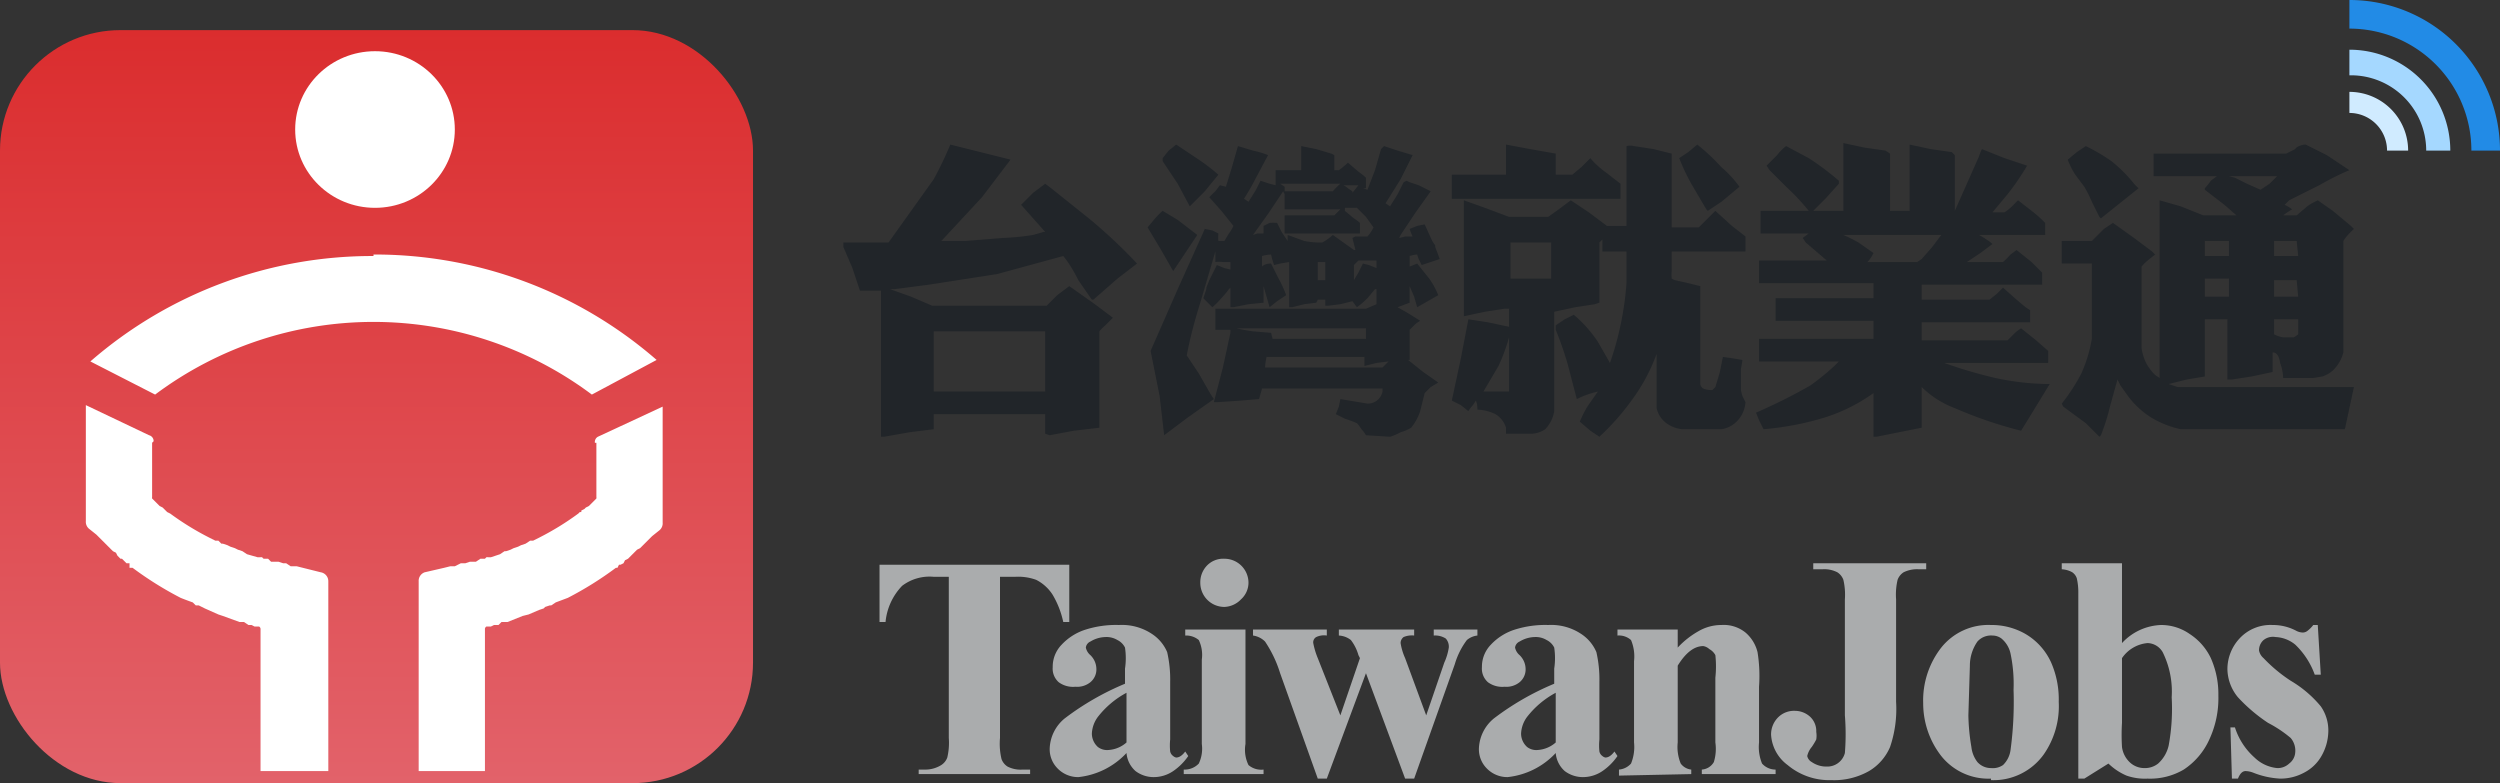 <svg xmlns="http://www.w3.org/2000/svg" viewBox="0 0 166 52">
  <rect x="0" y="0" width="166" height="52" fill="#333333" stroke="none"/>
  <defs>
    <linearGradient id="a" x1=".5" x2=".5" y2="1" gradientUnits="objectBoundingBox">
      <stop offset="0" stop-color="#db2d2e"/>
      <stop offset="1" stop-color="#e2626a"/>
    </linearGradient>
  </defs>
  <path fill="#aaacad" d="M68.4 51.4v-.3h-.5a1.9 1.9 0 0 1-1-.2 1 1 0 0 1-.4-.5 4.4 4.4 0 0 1-.1-1.4V38.3h1a3.5 3.5 0 0 1 1.4.2 2.8 2.8 0 0 1 1.1 1 6 6 0 0 1 .7 1.8h.4v-3.8H58.4v3.8h.4a4 4 0 0 1 1.1-2.4 3 3 0 0 1 2.1-.6h1V49a4.3 4.3 0 0 1-.1 1.3 1 1 0 0 1-.4.5 2 2 0 0 1-1 .3H61v.3Zm8.2.2a2.3 2.3 0 0 0 1.3-.4 3.8 3.8 0 0 0 1-1l-.2-.3q-.3.4-.6.4a.4.4 0 0 1-.2-.1.5.5 0 0 1-.2-.3 3.9 3.9 0 0 1 0-.8v-3.8a8.2 8.2 0 0 0-.2-2 2.7 2.7 0 0 0-1-1.2 3.6 3.6 0 0 0-2.2-.6 6.7 6.7 0 0 0-2.2.3 3.7 3.7 0 0 0-1.6 1 2.1 2.1 0 0 0-.6 1.5 1.2 1.2 0 0 0 .4 1 1.6 1.6 0 0 0 1.1.3 1.4 1.4 0 0 0 1-.3 1.1 1.1 0 0 0 .4-.9 1.3 1.3 0 0 0-.4-.9.9.9 0 0 1-.3-.5.5.5 0 0 1 .3-.4 2 2 0 0 1 1-.3 1.4 1.4 0 0 1 .8.2 1.1 1.1 0 0 1 .5.5 4.7 4.7 0 0 1 0 1.4v1a18 18 0 0 0-4 2.3 2.7 2.7 0 0 0-1 2 1.8 1.8 0 0 0 .5 1.3 1.9 1.9 0 0 0 1.4.6 5.1 5.1 0 0 0 3.2-1.6 1.8 1.8 0 0 0 .6 1.2 2 2 0 0 0 1.2.4Zm-3-1.8a1 1 0 0 1-.7-.2 1.2 1.2 0 0 1-.4-.9 2 2 0 0 1 .4-1.1 6 6 0 0 1 1.9-1.6v3.3a2 2 0 0 1-1.2.5Zm7.7-9.5a1.6 1.6 0 0 0 1.1-.5 1.5 1.5 0 0 0 .5-1.1 1.6 1.6 0 0 0-1.6-1.6 1.5 1.5 0 0 0-1.2.5 1.6 1.6 0 0 0-.4 1.1 1.6 1.6 0 0 0 1.6 1.6Zm2.6 11.1v-.3a1.3 1.3 0 0 1-1-.3 2.3 2.3 0 0 1-.2-1.4v-7.6h-4v.4a1.3 1.3 0 0 1 .9.3 2.3 2.3 0 0 1 .2 1.3v5.6a2.3 2.3 0 0 1-.2 1.3 1.3 1.3 0 0 1-1 .4v.3Zm4.2.3 2.6-7 2.6 7h.6l2.7-7.6a5 5 0 0 1 .8-1.6 1.3 1.3 0 0 1 .7-.3v-.4h-2.9v.4a1.3 1.3 0 0 1 .8.2.8.8 0 0 1 .2.6 3.8 3.8 0 0 1-.3 1l-1.2 3.5-1.4-3.8a3.9 3.9 0 0 1-.3-1 .5.5 0 0 1 .2-.4 1.4 1.4 0 0 1 .7-.1v-.4h-5v.4a1.4 1.4 0 0 1 .8.3 3 3 0 0 1 .5 1l.1.2-1.3 3.8-1.5-3.8a5.1 5.1 0 0 1-.3-1 .4.4 0 0 1 .2-.4 1.2 1.2 0 0 1 .7-.1v-.4h-4.9v.4a1.4 1.4 0 0 1 .8.4 8 8 0 0 1 1 2.1l2.5 7Zm17-.1a2.3 2.3 0 0 0 1.3-.4 3.8 3.8 0 0 0 1-1l-.2-.3q-.3.4-.6.4a.4.4 0 0 1-.2-.1.5.5 0 0 1-.2-.3 3.9 3.9 0 0 1 0-.8v-3.8a8.2 8.2 0 0 0-.2-2 2.7 2.7 0 0 0-1-1.2 3.6 3.6 0 0 0-2.2-.6 6.7 6.7 0 0 0-2.2.3 3.7 3.7 0 0 0-1.6 1 2.1 2.1 0 0 0-.6 1.5 1.2 1.2 0 0 0 .4 1 1.6 1.6 0 0 0 1.1.3 1.4 1.4 0 0 0 1-.3 1.1 1.1 0 0 0 .4-.9 1.3 1.3 0 0 0-.4-.9.9.9 0 0 1-.3-.5.5.5 0 0 1 .3-.4 2 2 0 0 1 1-.3 1.4 1.4 0 0 1 .8.2 1.1 1.1 0 0 1 .5.5 4.7 4.7 0 0 1 0 1.4v1a18 18 0 0 0-4 2.3 2.7 2.7 0 0 0-1 2 1.8 1.8 0 0 0 .5 1.3 1.9 1.9 0 0 0 1.4.6 5.1 5.1 0 0 0 3.2-1.6 1.8 1.8 0 0 0 .6 1.2 2 2 0 0 0 1.2.4Zm-3-1.8a1 1 0 0 1-.7-.2 1.2 1.2 0 0 1-.4-.9 2 2 0 0 1 .4-1.1 6 6 0 0 1 1.9-1.6v3.3a2 2 0 0 1-1.2.5Zm10.2 1.6v-.3a1 1 0 0 1-.7-.4 2.9 2.9 0 0 1-.2-1.4v-5.1q.8-1.3 1.7-1.3a.8.8 0 0 1 .4.2 1 1 0 0 1 .4.4 7 7 0 0 1 0 1.5v4.3a3 3 0 0 1-.1 1.3 1 1 0 0 1-.8.5v.3h4.9v-.3a1.2 1.2 0 0 1-.9-.4 2.9 2.9 0 0 1-.2-1.4v-3.7a10 10 0 0 0-.1-2.3 2.5 2.5 0 0 0-.8-1.3 2.3 2.3 0 0 0-1.6-.5 3 3 0 0 0-1.5.4 5.7 5.7 0 0 0-1.4 1.1v-1.2h-4v.4a1.2 1.2 0 0 1 .9.3 2.8 2.8 0 0 1 .2 1.4v5.4a2.9 2.9 0 0 1-.2 1.4 1.2 1.2 0 0 1-.8.4v.4Zm9.3.4a4.7 4.7 0 0 0 2.5-.6 3.4 3.4 0 0 0 1.4-1.6 7.8 7.8 0 0 0 .4-3v-6.8a4.3 4.3 0 0 1 .1-1.3 1 1 0 0 1 .4-.5 2 2 0 0 1 1-.2h.5v-.4h-7.5v.4h.6a1.9 1.9 0 0 1 1 .2 1 1 0 0 1 .4.5 4.4 4.4 0 0 1 .1 1.3v7.7a15.6 15.6 0 0 1 0 2.5 1.2 1.2 0 0 1-.5.7 1.2 1.2 0 0 1-.7.2 1.7 1.7 0 0 1-1-.3.6.6 0 0 1-.3-.4 1.4 1.4 0 0 1 .3-.6 4.3 4.3 0 0 0 .3-.5 1.6 1.6 0 0 0 0-.5 1.3 1.3 0 0 0-.4-1 1.5 1.5 0 0 0-1-.4 1.5 1.5 0 0 0-1.1.4 1.6 1.6 0 0 0-.5 1.2 2.7 2.7 0 0 0 1.1 2 4.3 4.3 0 0 0 2.9 1Zm10.6 0a4.1 4.1 0 0 0 3.5-1.7 5.6 5.6 0 0 0 1-3.5 6.1 6.1 0 0 0-.5-2.6 4.2 4.2 0 0 0-1.7-1.9 4.5 4.5 0 0 0-2.3-.6 4 4 0 0 0-3.3 1.5 5.7 5.7 0 0 0-1.2 3.7 5.7 5.7 0 0 0 1.2 3.5 4 4 0 0 0 3.3 1.5Zm0-.8a1.2 1.2 0 0 1-.9-.4 2 2 0 0 1-.4-1 14 14 0 0 1-.2-2.1l.1-3.3a2.8 2.8 0 0 1 .5-1.6 1.2 1.2 0 0 1 1-.4 1 1 0 0 1 .6.2 1.8 1.8 0 0 1 .6 1 9.8 9.8 0 0 1 .2 2.4 23.9 23.9 0 0 1-.2 4 1.7 1.7 0 0 1-.5 1 1.2 1.2 0 0 1-.8.2Zm10.4.7a4.4 4.4 0 0 0 2.4-.6 4.7 4.7 0 0 0 1.7-2 6.5 6.5 0 0 0 .6-2.9 5.9 5.9 0 0 0-.5-2.5 3.9 3.9 0 0 0-1.4-1.6 3.3 3.3 0 0 0-1.9-.6 3.7 3.7 0 0 0-2.6 1.2v-5.3h-4v.4a1.6 1.6 0 0 1 .7.2.8.8 0 0 1 .3.4 4.2 4.2 0 0 1 .1 1v12.3h.4l1.6-1a4 4 0 0 0 1.2.8 3.7 3.7 0 0 0 1.4.2Zm-.2-.7a1.4 1.4 0 0 1-1-.4 1.7 1.7 0 0 1-.5-1 13.3 13.3 0 0 1 0-1.6v-4.3a2.3 2.3 0 0 1 1.7-1 1.2 1.2 0 0 1 1 .6 5.9 5.9 0 0 1 .6 3 13.5 13.5 0 0 1-.2 3.2 2.3 2.3 0 0 1-.7 1.2 1.4 1.4 0 0 1-.9.3Zm9 .7a3.3 3.3 0 0 0 1.6-.4 2.8 2.8 0 0 0 1.2-1.2 3.4 3.4 0 0 0 .4-1.5 2.8 2.8 0 0 0-.5-1.7 7.6 7.6 0 0 0-2-1.7 10 10 0 0 1-1.8-1.5.9.9 0 0 1-.3-.5.9.9 0 0 1 .3-.7 1 1 0 0 1 .8-.2 2.2 2.2 0 0 1 1.3.5 5.2 5.2 0 0 1 1.3 2h.4l-.2-3.3h-.3a2 2 0 0 1-.4.4.5.5 0 0 1-.3.1 1 1 0 0 1-.4-.1 3.3 3.3 0 0 0-1.6-.4 2.8 2.8 0 0 0-2.2.9 3 3 0 0 0-.8 2 3 3 0 0 0 .7 1.9 10.9 10.9 0 0 0 2 1.7 8.1 8.1 0 0 1 1.5 1 1.3 1.3 0 0 1 .3 1 1 1 0 0 1-.4.7 1.1 1.1 0 0 1-.8.3 2.5 2.5 0 0 1-1.5-.7 4.5 4.5 0 0 1-1.3-2h-.3l.1 3.4h.4q.2-.5.5-.5a1.5 1.5 0 0 1 .5.1 5.6 5.6 0 0 0 1.8.4Z"/>
  <g fill-rule="evenodd">
    <path fill="#228be6" d="M156 0a10 10 0 0 1 10 10h-1.9a8.1 8.1 0 0 0-8.1-8.1Z"/>
    <path fill="#a5d8ff" d="M156 3.3a6.7 6.7 0 0 1 6.7 6.7h-1.6a5 5 0 0 0-5-5h-.1Z"/>
    <path fill="#d0ebff" d="M156 6.1a3.9 3.9 0 0 1 3.9 3.9h-1.4a2.5 2.5 0 0 0-2.5-2.5Z"/>
  </g>
  <path fill="#212529" d="m58.7 29 1.7-.3 1.6-.2v-1h7.4v1.3l.3.1 1.6-.3 1.7-.2V22a2.7 2.7 0 0 1 .4-.4l.5-.5-1.2-.9L71 19l-.8.6-.7.7h-7.6l-1.4-.6-1.4-.5h.3l2.3-.3 4.5-.7 2.2-.6 2.2-.6q.5.6 1 1.6l.9 1.3h.1l1.6-1.4 1.3-1q-1.5-1.6-3.2-3l-2.5-2-.4-.3-.8.6-.8.8.8.9.8.9h-.1l-.7.2a16.2 16.2 0 0 1-2 .2l-2.5.2h-1.6l.1-.1 2.6-2.8 1.9-2.5-2-.5-2-.5a23.8 23.8 0 0 1-1.1 2.3L59 16.1H56v.3l.6 1.4.5 1.5h1.4V29ZM69.4 26H62v-4h7.4Zm22.9 3a3.3 3.3 0 0 0 .7-.3 2.8 2.8 0 0 0 .7-.3 3.4 3.4 0 0 0 .6-1.1l.3-1.2.4-.4.5-.3-1-.7-1-.8h.1v-2l.3-.3a2 2 0 0 1 .4-.3l-.8-.5-.7-.4.8-.3v-1.3.2l.3.7.2.7.7-.4.7-.4a5.1 5.1 0 0 0-.6-1.1l-.8-1-.5.2v-.7a2.1 2.1 0 0 1 .5-.1 2.8 2.8 0 0 0 .1.3l.2.4.6-.2.6-.2-.3-.8v-.1l-.2-.3-.5-1.1-.5.1-.5.2a3.8 3.8 0 0 0 .2.5h-.5a2.6 2.6 0 0 1-.4.1l.1-.2 1-1.5 1-1.4-.8-.4-.6-.2-.2-.1-.2.1-.4.8-.5.8-.3-.2 1-1.6.8-1.6-1-.3-.9-.3-.2.2-.4 1.4-.5 1.3-.3-.1h.2v-.7a4.2 4.2 0 0 0-.5-.4l-.7-.6a5 5 0 0 1-.6.5h-.3v-1l-.2-.1-1-.3-1-.2v1.6h-1.7v1l-.4-.1-.6-.2-.3.6-.5.8a4 4 0 0 0-.3-.2 16.1 16.1 0 0 0 .8-1.4l.8-1.5a6.2 6.2 0 0 0-1-.3l-1-.3-.4 1.4-.4 1.3-.4-.1-.3.4a4.9 4.9 0 0 0-.4.4l.8.9.8 1a2.4 2.4 0 0 1-.3.5l-.3.5h-.4a2.6 2.6 0 0 1 0-.5l-.4-.2-.5-.1-1.8 4-1.8 4.1.6 3 .3 2.6 1.6-1.2 1.7-1.2-.2-.3-.8-1.4-.8-1.2q.3-1.6.9-3.5l1-3.4v.7a1.8 1.8 0 0 1 .5 0h.5v.5l-.4-.1-.5-.2-.5 1-.2.5v.1l-.2.6.3.3.3.3a5.3 5.3 0 0 0 .6-.6 6.7 6.7 0 0 0 .5-.6l.1-.1v1.3h.2l1-.2 1-.1v-1.3.2l.2.7.2.7.5-.4.6-.4a7.4 7.4 0 0 0-.5-1.1l-.5-1q-.4 0-.6.2v-.7a2.5 2.5 0 0 1 .6-.1 4.9 4.9 0 0 0 .2.7l.4-.1.6-.1v3h.2l.8-.2.8-.1.1-.2h.5v.4h.2l.8-.1.8-.2.3.4a5.4 5.4 0 0 0 .7-.6l.5-.6h.1v1l-.7.3h-10v1.4h1v.2l-.5 2.3-.6 2.3h.3l1.5-.1 1.2-.1.2-.7h8v.2a1 1 0 0 1-1 .8l-1.8-.3-.1.5-.2.5.6.3a9 9 0 0 1 .8.3 2.9 2.9 0 0 1 .3.4 1.8 1.8 0 0 1 .3.4ZM79 13.7l1-1 .9-1.1a13 13 0 0 0-1.3-1l-1.5-1-.5.4-.4.5v.2l1 1.5.8 1.5Zm10.8-1-.3-.2a1.2 1.2 0 0 0-.3-.2h1l-.4.5Zm-1.3 0h-3.2v-.3l-.3-.2h4a4.5 4.5 0 0 0-.5.5Zm1.4 3.9-.7-.5-.7-.5a3.3 3.3 0 0 1-.7.5 5.3 5.3 0 0 1-1.2-.1l-1.1-.4v.4l-.4-.6-.3-.6a3.4 3.4 0 0 0-.5 0l-.4.2v.5h-.4l-.3.1 1-1.4 1-1.5.1.2v1h3.7l-.4.4h-3.3v1.2h5v-.7a3.3 3.3 0 0 0-.4-.3l-.6-.5v-.2h.8l.6.6.5.7a2.5 2.5 0 0 1-.4.6H90l-.2.1.2.8ZM77.9 18l.8-1.2.8-1.2-1.3-1-1-.6a5 5 0 0 0-.5.5l-.5.6.9 1.5.8 1.4Zm12 .6v-1l.3-.3h1.2v.5l-.5-.2-.4-.1-.3.6-.3.5Zm-1.9 0h-.5v-1.2h.5Zm2.7 3.9h-6.2l-.1-.4-1.2-.1a11.1 11.1 0 0 1-1.1-.2h8.6Zm1.2 1.9H84a4 4 0 0 1 .1-.7h6.5v.6l.8-.2.8-.1-.4.4Zm15.7-11.2v-1l-.9-.7q-.7-.5-1.1-1l-.6.6-.6.5h-1.1v-1.4l-1.7-.3-1.6-.3v2h-3.6v1.6ZM106.2 29a16.4 16.4 0 0 0 2.2-2.5 12.1 12.1 0 0 0 1.6-3v3.6a1.7 1.7 0 0 0 .8 1.1 2.1 2.1 0 0 0 .9.3h2.6a1.8 1.8 0 0 0 1.1-.6 2 2 0 0 0 .5-1.2l-.2-.4a2.4 2.4 0 0 1-.1-.4v-1.4l.1-.6-.6-.1-.7-.1-.2 1-.3 1-.2.2a1.4 1.4 0 0 1-.6-.1.4.4 0 0 1-.2-.3V19l-.8-.2-.9-.2-.2-.1a2.7 2.7 0 0 1 0-.5v-1.3h4.9v-1l-.9-.7-1.1-1-.6.6-.5.5H111v-4.9l-1.2-.3-1.3-.2a1.1 1.1 0 0 0-.5 0V15h-1.3l-1.2-.9-1.2-.8-.8.6-.7.5h-2.6l-1.6-.6-1.4-.5V21l1.4-.3 1.3-.2h.3v1.2l-1.4-.3-1.3-.2-.5 2.6-.6 2.8.6.3.5.4a2.6 2.6 0 0 1 .3-.4l.2-.3a1.5 1.5 0 0 1 .1.6 3 3 0 0 1 1.2.3 1.6 1.6 0 0 1 .7.9v.4h1.7a1.7 1.7 0 0 0 .9-.3 2.2 2.2 0 0 0 .6-1.2v-6.6l1.4-.3 1.3-.2.3-.1v-4l.2-.2v.8h1.6v2.1a20.3 20.3 0 0 1-.3 2.3 19.5 19.5 0 0 1-.8 3l-.8-1.4a8.5 8.5 0 0 0-1.6-1.8l-.6.3-.6.4v.3a21.6 21.6 0 0 1 .8 2.3l.6 2.3a5.9 5.9 0 0 1 .7-.3 6.3 6.3 0 0 1 .7-.2l-.7 1a7.3 7.3 0 0 0-.5 1l.7.6Zm7.2-15 .9-.6 1.2-1q-.5-.7-1.2-1.3a13.6 13.6 0 0 0-1.6-1.5l-.6.5-.6.4a13.8 13.8 0 0 0 .8 1.7l1 1.7ZM103 18.5h-2.7v-2.4h2.7Zm-2.8 7.5h-1.7l1-1.7a12.2 12.2 0 0 0 .7-1.9Zm24.4 3 1.5-.3 1.5-.3v-2.7a6.3 6.3 0 0 0 2.2 1.4 28 28 0 0 0 4.4 1.5l.8-1.3 1.1-1.8a17.3 17.3 0 0 1-3.6-.4 30.2 30.2 0 0 1-3.4-1h6.9v-.8l-.8-.7-1-.8a2.9 2.9 0 0 0-.4.3l-.5.5h-5.7v-1.2h7.2v-.8l-.3-.2-.6-.5-.9-.8-.4.4-.5.4h-4.5v-1h8v-.8l-.7-.7-1-.8-.4.3a6.3 6.3 0 0 1-.5.5h-2.4l.9-.6.8-.6a3 3 0 0 0-.4-.3 6 6 0 0 0-.5-.3h4.4v-.8a8.7 8.7 0 0 0-.9-.8l-.9-.7a4 4 0 0 0-.3.3 3.5 3.5 0 0 1-.6.5h-.8l1-1.2a16.6 16.6 0 0 0 1.3-1.9l-1.5-.5-1.5-.6a3.6 3.6 0 0 0-.2.5l-.8 1.8-.8 1.8v-3.7l-.2-.2-1.4-.2-1.4-.3V14h-1.3v-3.8l-.3-.2-1.4-.2-1.4-.3V14h-2l.8-.8.9-1V12a18 18 0 0 0-2-1.5l-1.5-.8a3.1 3.1 0 0 0-.6.6l-.7.7.2.3 1.1 1.1a14.5 14.5 0 0 1 1.5 1.6h-3.2v1.5h3.2l-.4.3.2.3.7.6.7.6h-4.5v1.5h7.6v1h-6.5v1.5h6.5v1.2h-7.6V24h5.3l-.3.3a16 16 0 0 1-1.6 1.3 36.4 36.4 0 0 1-3.6 1.8l.2.5.3.6a19.4 19.4 0 0 0 3.8-.7 11.4 11.4 0 0 0 3.5-1.7V29Zm2.7-11.6H124a2.3 2.3 0 0 0 .4-.6l-1-.7a10.6 10.6 0 0 0-1-.5h6.5l-.6.8-.7.8ZM139.4 29l.1-.1a13.2 13.2 0 0 0 .6-1.9l.5-1.8.2.4.5.7a5.8 5.8 0 0 0 1.5 1.4 6.4 6.4 0 0 0 2 .8h10.9l.3-1.4.3-1.4h-11.7l-.6-.2 1.2-.3 1.2-.2v-3.8h1.5v4h.3l1.3-.2 1.4-.3v-1.3q.4 0 .5.7a3 3 0 0 1 .2 1h2l.6-.1a2 2 0 0 0 .7-.4 2.5 2.5 0 0 0 .7-1.2V16a3.3 3.3 0 0 1 .3-.4 5.7 5.7 0 0 1 .4-.4l-.2-.2-1.2-1-1-.7-.2.1a3.3 3.3 0 0 0-.5.3l-.7.6h-.9a5.6 5.6 0 0 1 .6-.4 2.6 2.6 0 0 0-.5-.3l.3-.3 2-1a17.6 17.6 0 0 1 2-1l-1.5-1-1.4-.7h-.1q-.5.1-.6.3l-.6.3H143v1.5h4.2l-.4.3a4.5 4.5 0 0 1-.4.5v.1l1.3 1 .8.7h-2.2l-1.5-.6-1.4-.4v11.8l-.3-.2a3.5 3.5 0 0 1-.6-.8 3.3 3.3 0 0 1-.3-1v-5.4a3.4 3.4 0 0 1 .4-.4l.5-.4-.2-.2-1.2-.9-1.4-1-.6.4-.8.8h-2v1.5h2v5a9.6 9.6 0 0 1-.7 2.3 12.3 12.3 0 0 1-1.3 2l.1.2 1.5 1.1Zm.1-14.5 1.5-1.2 1-.8a3.6 3.6 0 0 1-.3-.3 9.5 9.5 0 0 0-1.5-1.5 12.6 12.6 0 0 0-1.7-1l-.6.4-.6.5a4.9 4.9 0 0 0 .5 1l.6.8a8.4 8.4 0 0 1 .5 1l.5 1Zm10.6-1.9-.9-.4-.8-.4-.4-.1h3.2l-.5.5-.6.4ZM148 17h-1.6v-1h1.6Zm4.6 0H151v-1H152.5Zm-4.6 2.7h-1.6v-1.2h1.6Zm4.6 0H151v-1.1H152.5Zm-.3 2.7h-.7a2 2 0 0 1-.6-.2v-1h1.6v1a1.7 1.7 0 0 1-.3.2Z"/>
  <g>
    <rect width="50" height="50" fill="url(#a)" rx="8" transform="translate(0 2)"/>
    <g fill="#fff" transform="translate(5.6 3.4)">
      <path d="M34 26v3.6a.3.3 0 0 1 0 .1l-.3.3-.2.2-.2.1-.1.1-.2.1v.1h-.1l-.1.1a18.5 18.5 0 0 1-2.6 1.6l-.4.2h-.2l-.3.2-.3.1-.2.1-.3.1-.2.1-.3.1h-.1l-.3.2-.6.2H26.7l-.1.1H26.3l-.3.2h-.4l-.3.1H25l-.4.2h-.3l-.4.1-1.3.3a.6.6 0 0 0-.4.6v12.6h4.4v-9.4a.2.2 0 0 1 .1-.2h.3l.2-.1h.3l.2-.2h.4l1-.4.4-.1.7-.3.3-.1.1-.1.3-.1h.1l.3-.2.8-.3a22.8 22.8 0 0 0 3.2-2h.1l.1-.2h.1l.2-.1.1-.2.2-.1.1-.1.2-.2.1-.1.2-.2.2-.1.2-.2.2-.2.2-.2.2-.2.5-.4a.6.6 0 0 0 .2-.5v-7.7l-4.3 2a.4.4 0 0 0-.2.4ZM4.5 26v3.6a.3.3 0 0 0 0 .1l.3.3.2.2.2.1.1.1.1.1.1.1.2.1a18.5 18.5 0 0 0 2.6 1.6l.4.2h.2l.2.2h.1l.3.1.2.1.3.1.2.1.3.1.3.2.7.2H11.8l.1.1H12.2l.2.2h.5l.3.1h.2l.3.2h.4l.4.1 1.2.3a.6.6 0 0 1 .5.6v12.6h-4.5v-9.4a.2.2 0 0 0-.1-.2h-.3l-.2-.1h-.2l-.3-.2H10.3l-1.1-.4-.3-.1L8 37 8 37l-.2-.1-.2-.1h-.2l-.2-.2a20 20 0 0 1-.8-.3 22.8 22.8 0 0 1-3.2-2h-.2V34h-.2l-.1-.1-.2-.2h-.1l-.2-.2-.1-.2-.2-.1-.2-.2-.1-.1-.2-.2-.2-.2-.2-.2-.2-.2-.5-.4a.6.6 0 0 1-.2-.5v-7.7l4.2 2a.4.4 0 0 1 .3.4ZM19.2 13.5a28.5 28.5 0 0 1 18.8 7l-4.3 2.3a24.2 24.2 0 0 0-29 0L.4 20.6a28.5 28.5 0 0 1 18.8-7Z"/>
      <ellipse cx="5.3" cy="5.2" rx="5.3" ry="5.2" transform="translate(14)"/>
    </g>
  </g>
</svg>